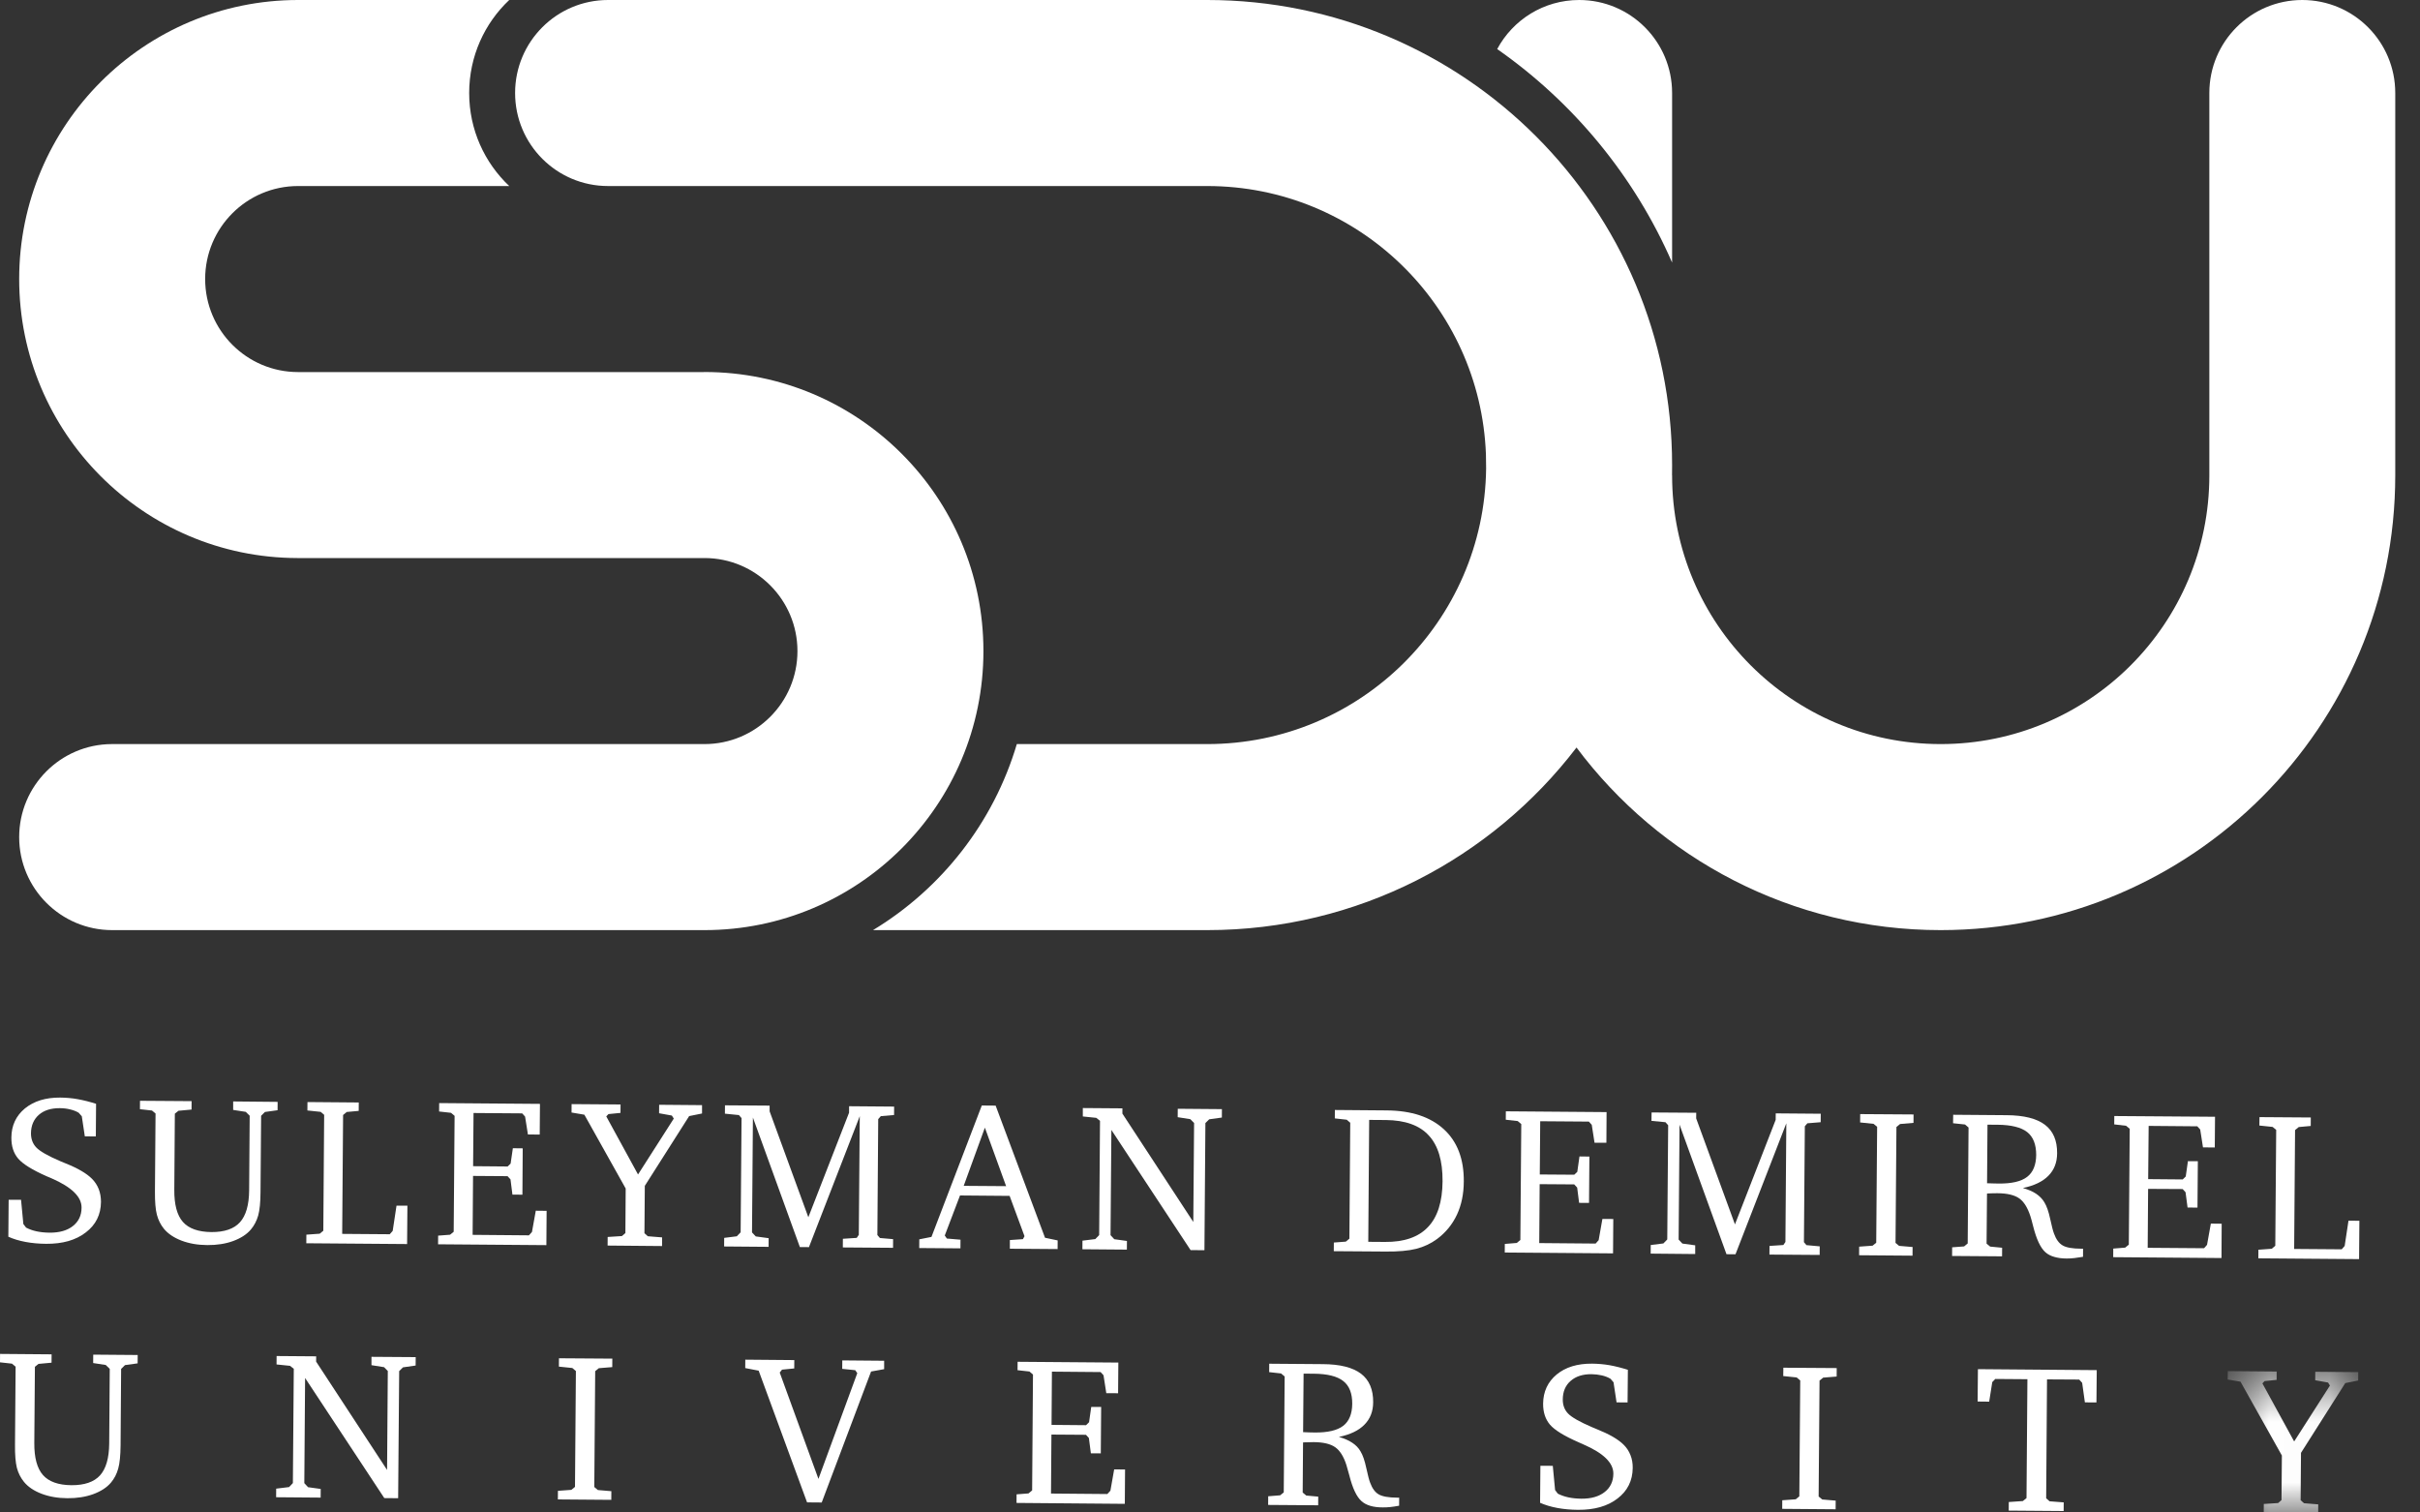 <svg width="40" height="25" viewBox="0 0 40 25" fill="none" xmlns="http://www.w3.org/2000/svg">
<rect x="0" y="0" width="40" height="25" fill="#333333" stroke="none"/>
<g clip-path="url(#clip0)">
<path fill-rule="evenodd" clip-rule="evenodd" d="M4.913 9.224C2.373 9.217 0.317 7.155 0.317 4.612C0.317 2.065 2.381 0 4.928 0H4.935H8.417C8.009 0.385 7.755 0.931 7.755 1.537C7.755 2.144 8.009 2.689 8.417 3.075H4.927C4.079 3.075 3.391 3.763 3.391 4.612C3.391 5.461 4.079 6.15 4.927 6.15H11.629L11.644 6.149C14.19 6.149 16.255 8.214 16.255 10.762C16.255 13.309 14.19 15.374 11.644 15.374L11.637 15.374H1.854C1.006 15.374 0.317 14.686 0.317 13.837C0.317 12.99 1.001 12.303 1.846 12.299H11.644C12.492 12.299 13.181 11.611 13.181 10.762C13.181 9.913 12.492 9.224 11.644 9.224H4.913Z" fill="white"/>
<path fill-rule="evenodd" clip-rule="evenodd" d="M19.954 -0C24.198 -0 27.638 3.442 27.638 7.687C27.638 7.743 27.638 7.799 27.637 7.855L27.638 7.858C27.638 10.311 29.626 12.299 32.077 12.299C34.53 12.299 36.518 10.311 36.518 7.858V1.793V1.537C36.518 0.688 37.205 -0 38.054 -0C38.903 -0 39.591 0.688 39.591 1.537V7.858C39.591 12.009 36.227 15.374 32.077 15.374C29.615 15.374 27.428 14.188 26.058 12.356C24.654 14.191 22.442 15.374 19.954 15.374H14.43C15.563 14.688 16.422 13.596 16.807 12.299H19.954C22.481 12.299 24.533 10.265 24.564 7.744C24.564 7.673 24.562 7.595 24.561 7.513C24.47 5.046 22.442 3.075 19.954 3.075H13.807H10.05C9.202 3.075 8.514 2.387 8.514 1.537C8.514 0.688 9.202 -0 10.05 -0H19.954Z" fill="white"/>
<path fill-rule="evenodd" clip-rule="evenodd" d="M24.747 0.811C25.006 0.328 25.515 -0 26.102 -0C26.95 -0 27.638 0.688 27.638 1.537V4.34C27.017 2.914 26.009 1.693 24.747 0.811Z" fill="white"/>
<path fill-rule="evenodd" clip-rule="evenodd" d="M0.138 20.442L0.143 19.831L0.348 19.832L0.386 20.232L0.431 20.291C0.482 20.318 0.54 20.339 0.605 20.353C0.671 20.367 0.742 20.374 0.819 20.375C0.981 20.376 1.11 20.34 1.205 20.265C1.3 20.19 1.348 20.089 1.348 19.961C1.35 19.783 1.185 19.622 0.853 19.477C0.817 19.462 0.789 19.45 0.77 19.442C0.533 19.337 0.377 19.24 0.3 19.15C0.224 19.061 0.187 18.945 0.188 18.803C0.189 18.605 0.264 18.444 0.411 18.322C0.559 18.201 0.754 18.14 0.996 18.142C1.093 18.143 1.191 18.151 1.288 18.169C1.386 18.187 1.486 18.212 1.588 18.245L1.584 18.784L1.402 18.783L1.352 18.451L1.301 18.393C1.258 18.367 1.209 18.349 1.157 18.337C1.105 18.324 1.049 18.317 0.988 18.317C0.843 18.316 0.728 18.352 0.642 18.427C0.557 18.502 0.513 18.604 0.512 18.733C0.512 18.827 0.541 18.905 0.6 18.967C0.659 19.029 0.791 19.105 0.996 19.193C1.015 19.202 1.044 19.214 1.083 19.229C1.284 19.309 1.43 19.394 1.519 19.483C1.569 19.533 1.607 19.591 1.632 19.655C1.657 19.72 1.669 19.791 1.669 19.867C1.667 20.076 1.584 20.245 1.418 20.371C1.253 20.499 1.035 20.561 0.763 20.559C0.642 20.558 0.528 20.548 0.422 20.528C0.315 20.508 0.22 20.479 0.138 20.442Z" fill="white"/>
<path fill-rule="evenodd" clip-rule="evenodd" d="M2.314 18.195L3.167 18.201L3.166 18.34L2.95 18.36L2.89 18.408L2.881 19.666C2.879 19.91 2.926 20.087 3.023 20.197C3.12 20.307 3.278 20.363 3.495 20.365C3.71 20.366 3.867 20.312 3.966 20.203C4.065 20.093 4.116 19.918 4.118 19.676L4.127 18.442L4.062 18.378L3.854 18.346L3.854 18.206L4.589 18.213L4.588 18.351L4.379 18.38L4.316 18.443L4.306 19.708C4.305 19.875 4.292 20.002 4.268 20.09C4.243 20.178 4.203 20.255 4.148 20.321C4.079 20.403 3.981 20.466 3.854 20.513C3.728 20.559 3.585 20.581 3.427 20.58C3.267 20.579 3.125 20.554 2.999 20.506C2.875 20.458 2.777 20.393 2.709 20.31C2.654 20.242 2.616 20.165 2.593 20.078C2.57 19.99 2.56 19.863 2.561 19.695L2.571 18.405L2.512 18.356L2.313 18.334L2.314 18.195Z" fill="white"/>
<path fill-rule="evenodd" clip-rule="evenodd" d="M5.063 20.55L5.064 20.408L5.284 20.392L5.344 20.343L5.358 18.427L5.3 18.378L5.081 18.355L5.082 18.216L5.93 18.223L5.929 18.362L5.731 18.38L5.671 18.43L5.656 20.395L6.442 20.401L6.491 20.345L6.554 19.928L6.734 19.929L6.729 20.563L5.063 20.55Z" fill="white"/>
<path fill-rule="evenodd" clip-rule="evenodd" d="M7.241 20.567L7.242 20.424L7.439 20.409L7.499 20.36L7.514 18.444L7.455 18.394L7.258 18.372L7.259 18.233L8.925 18.246L8.921 18.753L8.726 18.752L8.679 18.456L8.631 18.403L7.827 18.397L7.82 19.276L8.391 19.281L8.44 19.233L8.477 18.979L8.64 18.981L8.635 19.747L8.47 19.746L8.438 19.494L8.389 19.441L7.819 19.437L7.812 20.411L8.743 20.419L8.793 20.363L8.856 20.012L9.035 20.014L9.031 20.581L7.241 20.567Z" fill="white"/>
<path fill-rule="evenodd" clip-rule="evenodd" d="M9.448 18.25L10.257 18.256L10.256 18.395L10.057 18.415L10.021 18.453L10.546 19.413L11.137 18.489L11.105 18.439L10.894 18.401L10.895 18.261L11.604 18.267L11.604 18.405L11.391 18.448L10.658 19.601L10.652 20.384L10.708 20.434L10.944 20.453L10.943 20.596L10.043 20.588L10.044 20.446L10.28 20.431L10.337 20.381L10.342 19.645L9.659 18.425L9.447 18.389L9.448 18.25Z" fill="white"/>
<path fill-rule="evenodd" clip-rule="evenodd" d="M11.969 20.603L11.97 20.461L12.178 20.435L12.242 20.369L12.257 18.481L12.213 18.431L11.982 18.408L11.983 18.27L12.721 18.275L12.721 18.369L13.361 20.12L14.034 18.392L14.035 18.285L14.779 18.291L14.778 18.43L14.559 18.449L14.516 18.498L14.502 20.414L14.544 20.463L14.762 20.482L14.761 20.625L13.931 20.619L13.932 20.476L14.161 20.461L14.195 20.411L14.211 18.449L13.371 20.614L13.221 20.613L12.445 18.472L12.43 20.371L12.492 20.437L12.705 20.466L12.704 20.609L11.969 20.603Z" fill="white"/>
<path fill-rule="evenodd" clip-rule="evenodd" d="M16.279 18.639L15.929 19.601L16.63 19.606L16.279 18.639ZM16.228 18.273L16.457 18.275L17.273 20.459L17.482 20.503L17.481 20.646L16.692 20.64L16.692 20.497L16.908 20.482L16.934 20.433L16.688 19.767L15.868 19.76L15.616 20.422L15.651 20.472L15.876 20.491L15.875 20.634L15.194 20.629L15.195 20.485L15.396 20.445L16.228 18.273Z" fill="white"/>
<path fill-rule="evenodd" clip-rule="evenodd" d="M17.891 20.649L17.892 20.507L18.104 20.481L18.168 20.415L18.182 18.526L18.12 18.477L17.898 18.454L17.898 18.315L18.552 18.32L18.552 18.407L19.724 20.198L19.737 18.562L19.675 18.499L19.466 18.466L19.467 18.327L20.197 18.333L20.196 18.472L19.987 18.501L19.924 18.563L19.908 20.665L19.679 20.663L18.37 18.677L18.356 20.416L18.418 20.483L18.627 20.512L18.626 20.655L17.891 20.649Z" fill="white"/>
<path fill-rule="evenodd" clip-rule="evenodd" d="M22.631 18.511L22.616 20.526L22.891 20.528C23.207 20.531 23.445 20.449 23.603 20.282C23.761 20.117 23.841 19.865 23.844 19.526C23.846 19.187 23.771 18.935 23.616 18.768C23.463 18.6 23.225 18.516 22.907 18.513L22.631 18.511ZM22.921 18.354C23.328 18.357 23.643 18.461 23.866 18.666C24.088 18.87 24.198 19.158 24.195 19.529C24.194 19.735 24.156 19.918 24.082 20.077C24.007 20.237 23.898 20.371 23.754 20.479C23.651 20.555 23.536 20.609 23.408 20.642C23.279 20.674 23.111 20.689 22.903 20.687L22.046 20.681L22.047 20.538L22.245 20.523L22.304 20.474L22.318 18.558L22.26 18.508L22.063 18.486L22.064 18.347L22.921 18.354Z" fill="white"/>
<path fill-rule="evenodd" clip-rule="evenodd" d="M24.872 20.703L24.873 20.561L25.07 20.545L25.13 20.496L25.145 18.58L25.086 18.53L24.889 18.508L24.89 18.369L26.555 18.382L26.552 18.889L26.356 18.888L26.31 18.592L26.262 18.539L25.458 18.533L25.451 19.413L26.021 19.417L26.071 19.369L26.107 19.115L26.271 19.117L26.265 19.883L26.101 19.882L26.069 19.63L26.02 19.577L25.449 19.573L25.442 20.547L26.374 20.555L26.424 20.499L26.486 20.148L26.666 20.149L26.662 20.717L24.872 20.703Z" fill="white"/>
<path fill-rule="evenodd" clip-rule="evenodd" d="M27.284 20.721L27.285 20.579L27.494 20.553L27.558 20.487L27.573 18.599L27.528 18.549L27.297 18.527L27.299 18.388L28.037 18.393L28.036 18.486L28.677 20.238L29.35 18.51L29.351 18.403L30.095 18.409L30.094 18.549L29.874 18.567L29.832 18.616L29.817 20.532L29.859 20.581L30.078 20.601L30.077 20.743L29.247 20.737L29.248 20.594L29.477 20.579L29.511 20.529L29.526 18.567L28.686 20.732L28.537 20.731L27.761 18.59L27.746 20.489L27.808 20.555L28.02 20.584L28.02 20.728L27.284 20.721Z" fill="white"/>
<path fill-rule="evenodd" clip-rule="evenodd" d="M30.729 20.748L30.73 20.606L30.952 20.59L31.012 20.541L31.027 18.625L30.968 18.576L30.746 18.553L30.747 18.415L31.629 18.421L31.628 18.56L31.406 18.579L31.346 18.628L31.331 20.544L31.39 20.593L31.613 20.612L31.612 20.755L30.729 20.748Z" fill="white"/>
<path fill-rule="evenodd" clip-rule="evenodd" d="M32.851 18.59L32.844 19.558C32.879 19.56 32.912 19.561 32.944 19.561C32.976 19.562 33.007 19.563 33.035 19.563C33.25 19.565 33.407 19.529 33.506 19.453C33.604 19.378 33.654 19.257 33.656 19.09C33.656 18.917 33.607 18.791 33.507 18.712C33.407 18.634 33.244 18.593 33.02 18.591L32.851 18.59ZM32.284 18.426L33.17 18.433C33.454 18.435 33.664 18.488 33.8 18.591C33.937 18.695 34.004 18.852 34.002 19.064C34.001 19.215 33.953 19.338 33.858 19.434C33.764 19.53 33.623 19.598 33.436 19.637C33.522 19.661 33.595 19.692 33.654 19.731C33.712 19.77 33.758 19.817 33.792 19.874C33.83 19.936 33.862 20.029 33.888 20.15C33.914 20.271 33.935 20.351 33.951 20.391C33.985 20.486 34.033 20.551 34.094 20.586C34.155 20.622 34.257 20.639 34.4 20.64L34.431 20.64L34.43 20.774C34.378 20.783 34.33 20.79 34.286 20.795C34.241 20.8 34.199 20.802 34.16 20.802C34.08 20.802 34.011 20.792 33.954 20.775C33.897 20.759 33.849 20.734 33.809 20.699C33.727 20.626 33.66 20.483 33.607 20.273C33.588 20.196 33.572 20.14 33.56 20.102C33.514 19.961 33.453 19.862 33.374 19.807C33.295 19.752 33.176 19.724 33.018 19.723C32.983 19.722 32.929 19.724 32.855 19.727L32.843 19.729L32.836 20.556L32.895 20.605L33.093 20.624L33.092 20.766L32.266 20.76L32.267 20.617L32.465 20.602L32.524 20.553L32.538 18.637L32.48 18.587L32.282 18.566L32.284 18.426Z" fill="white"/>
<path fill-rule="evenodd" clip-rule="evenodd" d="M34.929 20.78L34.93 20.638L35.127 20.622L35.187 20.573L35.202 18.658L35.142 18.608L34.946 18.585L34.947 18.447L36.612 18.459L36.608 18.967L36.413 18.965L36.367 18.67L36.319 18.617L35.515 18.61L35.507 19.49L36.078 19.495L36.128 19.446L36.164 19.193L36.328 19.194L36.322 19.961L36.158 19.959L36.125 19.707L36.077 19.654L35.506 19.651L35.499 20.625L36.431 20.632L36.48 20.576L36.543 20.225L36.722 20.227L36.719 20.794L34.929 20.78Z" fill="white"/>
<path fill-rule="evenodd" clip-rule="evenodd" d="M37.328 20.799L37.329 20.657L37.549 20.641L37.608 20.592L37.623 18.676L37.564 18.627L37.345 18.604L37.347 18.465L38.195 18.471L38.194 18.611L37.996 18.629L37.935 18.679L37.92 20.644L38.706 20.65L38.755 20.594L38.818 20.177L38.998 20.178L38.993 20.812L37.328 20.799Z" fill="white"/>
<path fill-rule="evenodd" clip-rule="evenodd" d="M0.001 22.379L0.853 22.386L0.852 22.524L0.636 22.544L0.577 22.592L0.567 23.85C0.565 24.094 0.613 24.271 0.71 24.381C0.807 24.491 0.964 24.547 1.181 24.549C1.396 24.55 1.554 24.496 1.653 24.387C1.752 24.277 1.803 24.102 1.805 23.86L1.814 22.626L1.748 22.562L1.54 22.53L1.541 22.391L2.276 22.397L2.275 22.535L2.066 22.564L2.002 22.627L1.993 23.892C1.991 24.059 1.979 24.186 1.954 24.274C1.93 24.362 1.89 24.439 1.835 24.505C1.766 24.587 1.668 24.65 1.541 24.697C1.414 24.743 1.272 24.765 1.114 24.764C0.954 24.763 0.812 24.738 0.686 24.69C0.561 24.642 0.464 24.577 0.396 24.494C0.341 24.426 0.302 24.349 0.279 24.262C0.257 24.174 0.246 24.047 0.248 23.879L0.258 22.59L0.198 22.54L0 22.518L0.001 22.379Z" fill="white"/>
<path fill-rule="evenodd" clip-rule="evenodd" d="M4.564 24.748L4.565 24.606L4.778 24.58L4.841 24.514L4.856 22.625L4.794 22.576L4.571 22.553L4.572 22.414L5.226 22.419L5.225 22.506L6.398 24.297L6.41 22.661L6.348 22.598L6.14 22.565L6.14 22.427L6.871 22.432L6.87 22.571L6.661 22.601L6.598 22.663L6.581 24.764L6.352 24.762L5.043 22.777L5.03 24.515L5.092 24.582L5.301 24.611L5.3 24.754L4.564 24.748Z" fill="white"/>
<path fill-rule="evenodd" clip-rule="evenodd" d="M9.221 24.784L9.222 24.642L9.444 24.626L9.504 24.577L9.519 22.662L9.46 22.612L9.238 22.589L9.239 22.451L10.121 22.457L10.12 22.597L9.898 22.615L9.838 22.664L9.823 24.579L9.882 24.629L10.105 24.648L10.104 24.791L9.221 24.784Z" fill="white"/>
<path fill-rule="evenodd" clip-rule="evenodd" d="M12.319 22.474L13.129 22.481L13.128 22.619L12.926 22.639L12.888 22.687L13.528 24.445L14.17 22.697L14.136 22.648L13.921 22.626L13.922 22.486L14.614 22.492L14.614 22.631L14.398 22.67L13.582 24.835L13.34 24.833L12.54 22.656L12.318 22.613L12.319 22.474Z" fill="white"/>
<path fill-rule="evenodd" clip-rule="evenodd" d="M16.802 24.842L16.803 24.7L17 24.685L17.06 24.635L17.074 22.72L17.016 22.67L16.819 22.648L16.82 22.509L18.485 22.522L18.481 23.029L18.286 23.028L18.24 22.732L18.192 22.679L17.387 22.672L17.381 23.552L17.951 23.557L18.001 23.508L18.037 23.255L18.201 23.256L18.195 24.023L18.031 24.022L17.998 23.769L17.95 23.716L17.379 23.712L17.372 24.687L18.303 24.695L18.354 24.639L18.416 24.288L18.596 24.289L18.592 24.857L16.802 24.842Z" fill="white"/>
<path fill-rule="evenodd" clip-rule="evenodd" d="M21.547 22.705L21.539 23.672C21.574 23.674 21.607 23.675 21.639 23.676C21.671 23.677 21.702 23.677 21.731 23.678C21.946 23.68 22.103 23.643 22.201 23.568C22.299 23.493 22.349 23.372 22.351 23.204C22.352 23.032 22.303 22.905 22.202 22.827C22.102 22.748 21.94 22.708 21.715 22.706L21.547 22.705ZM20.979 22.541L21.865 22.548C22.149 22.549 22.36 22.603 22.496 22.706C22.631 22.809 22.699 22.967 22.697 23.179C22.696 23.329 22.648 23.452 22.553 23.548C22.459 23.645 22.318 23.712 22.131 23.751C22.218 23.776 22.291 23.807 22.349 23.846C22.408 23.884 22.454 23.931 22.487 23.988C22.526 24.051 22.557 24.143 22.583 24.264C22.61 24.385 22.63 24.466 22.646 24.505C22.681 24.601 22.728 24.666 22.789 24.701C22.85 24.736 22.952 24.754 23.096 24.755H23.127L23.126 24.888C23.073 24.898 23.025 24.905 22.981 24.91C22.937 24.915 22.895 24.916 22.855 24.916C22.775 24.916 22.706 24.907 22.649 24.89C22.592 24.873 22.544 24.848 22.505 24.813C22.423 24.741 22.356 24.598 22.303 24.387C22.283 24.311 22.267 24.254 22.255 24.217C22.21 24.075 22.148 23.976 22.069 23.921C21.991 23.866 21.872 23.838 21.713 23.837C21.679 23.837 21.625 23.838 21.55 23.841L21.538 23.843L21.532 24.67L21.591 24.72L21.789 24.738L21.788 24.881L20.961 24.875L20.962 24.732L21.16 24.716L21.219 24.668L21.234 22.752L21.175 22.702L20.978 22.68L20.979 22.541Z" fill="white"/>
<path fill-rule="evenodd" clip-rule="evenodd" d="M25.456 24.84L25.461 24.228L25.666 24.229L25.704 24.629L25.749 24.689C25.8 24.715 25.858 24.736 25.924 24.75C25.989 24.764 26.06 24.771 26.138 24.772C26.3 24.773 26.428 24.737 26.523 24.662C26.618 24.588 26.666 24.486 26.667 24.358C26.668 24.18 26.504 24.019 26.172 23.875C26.136 23.859 26.108 23.847 26.089 23.838C25.852 23.734 25.695 23.637 25.619 23.548C25.543 23.458 25.505 23.343 25.506 23.201C25.508 23.002 25.583 22.841 25.73 22.719C25.877 22.598 26.072 22.538 26.315 22.54C26.412 22.541 26.509 22.549 26.607 22.566C26.705 22.584 26.804 22.609 26.907 22.642L26.902 23.181L26.72 23.18L26.67 22.848L26.62 22.79C26.576 22.764 26.528 22.746 26.476 22.734C26.424 22.722 26.368 22.715 26.306 22.714C26.161 22.713 26.046 22.75 25.961 22.825C25.875 22.899 25.832 23.002 25.831 23.13C25.83 23.224 25.859 23.303 25.918 23.364C25.977 23.426 26.11 23.502 26.315 23.59C26.334 23.599 26.363 23.611 26.401 23.626C26.603 23.707 26.748 23.791 26.837 23.88C26.888 23.93 26.925 23.988 26.95 24.052C26.976 24.117 26.988 24.188 26.987 24.264C26.985 24.473 26.902 24.642 26.736 24.769C26.572 24.896 26.354 24.958 26.082 24.956C25.961 24.955 25.847 24.945 25.74 24.925C25.633 24.905 25.538 24.876 25.456 24.84Z" fill="white"/>
<path fill-rule="evenodd" clip-rule="evenodd" d="M29.458 24.94L29.459 24.798L29.682 24.782L29.741 24.733L29.756 22.818L29.697 22.768L29.475 22.745L29.477 22.607L30.359 22.613L30.358 22.753L30.135 22.771L30.075 22.82L30.06 24.736L30.12 24.785L30.342 24.804L30.341 24.947L29.458 24.94Z" fill="white"/>
<path fill-rule="evenodd" clip-rule="evenodd" d="M32.693 22.631L34.657 22.647L34.652 23.181L34.461 23.18L34.416 22.857L34.367 22.803L33.835 22.8L33.821 24.765L33.877 24.815L34.111 24.833L34.11 24.976L33.202 24.969L33.203 24.827L33.436 24.811L33.496 24.762L33.511 22.797L32.98 22.793L32.93 22.845L32.879 23.168L32.688 23.166L32.693 22.631Z" fill="white"/>
<mask id="mask0" mask-type="alpha" maskUnits="userSpaceOnUse" x="36" y="22" width="3" height="4">
<path d="M36.821 22.663H38.979V25.009H36.821V22.663Z" fill="white"/>
</mask>
<g mask="url(#mask0)">
<path fill-rule="evenodd" clip-rule="evenodd" d="M36.823 22.663L37.631 22.67L37.63 22.808L37.431 22.828L37.395 22.866L37.92 23.826L38.511 22.902L38.48 22.852L38.268 22.814L38.269 22.674L38.979 22.68L38.978 22.819L38.765 22.861L38.033 24.014L38.027 24.797L38.083 24.847L38.318 24.866L38.317 25.009L37.417 25.002L37.418 24.859L37.655 24.844L37.711 24.795L37.717 24.058L37.033 22.838L36.821 22.802L36.823 22.663Z" fill="white"/>
</g>
</g>
<defs>
<clipPath id="clip0">
<rect width="40" height="25" fill="white"/>
</clipPath>
</defs>
</svg>
